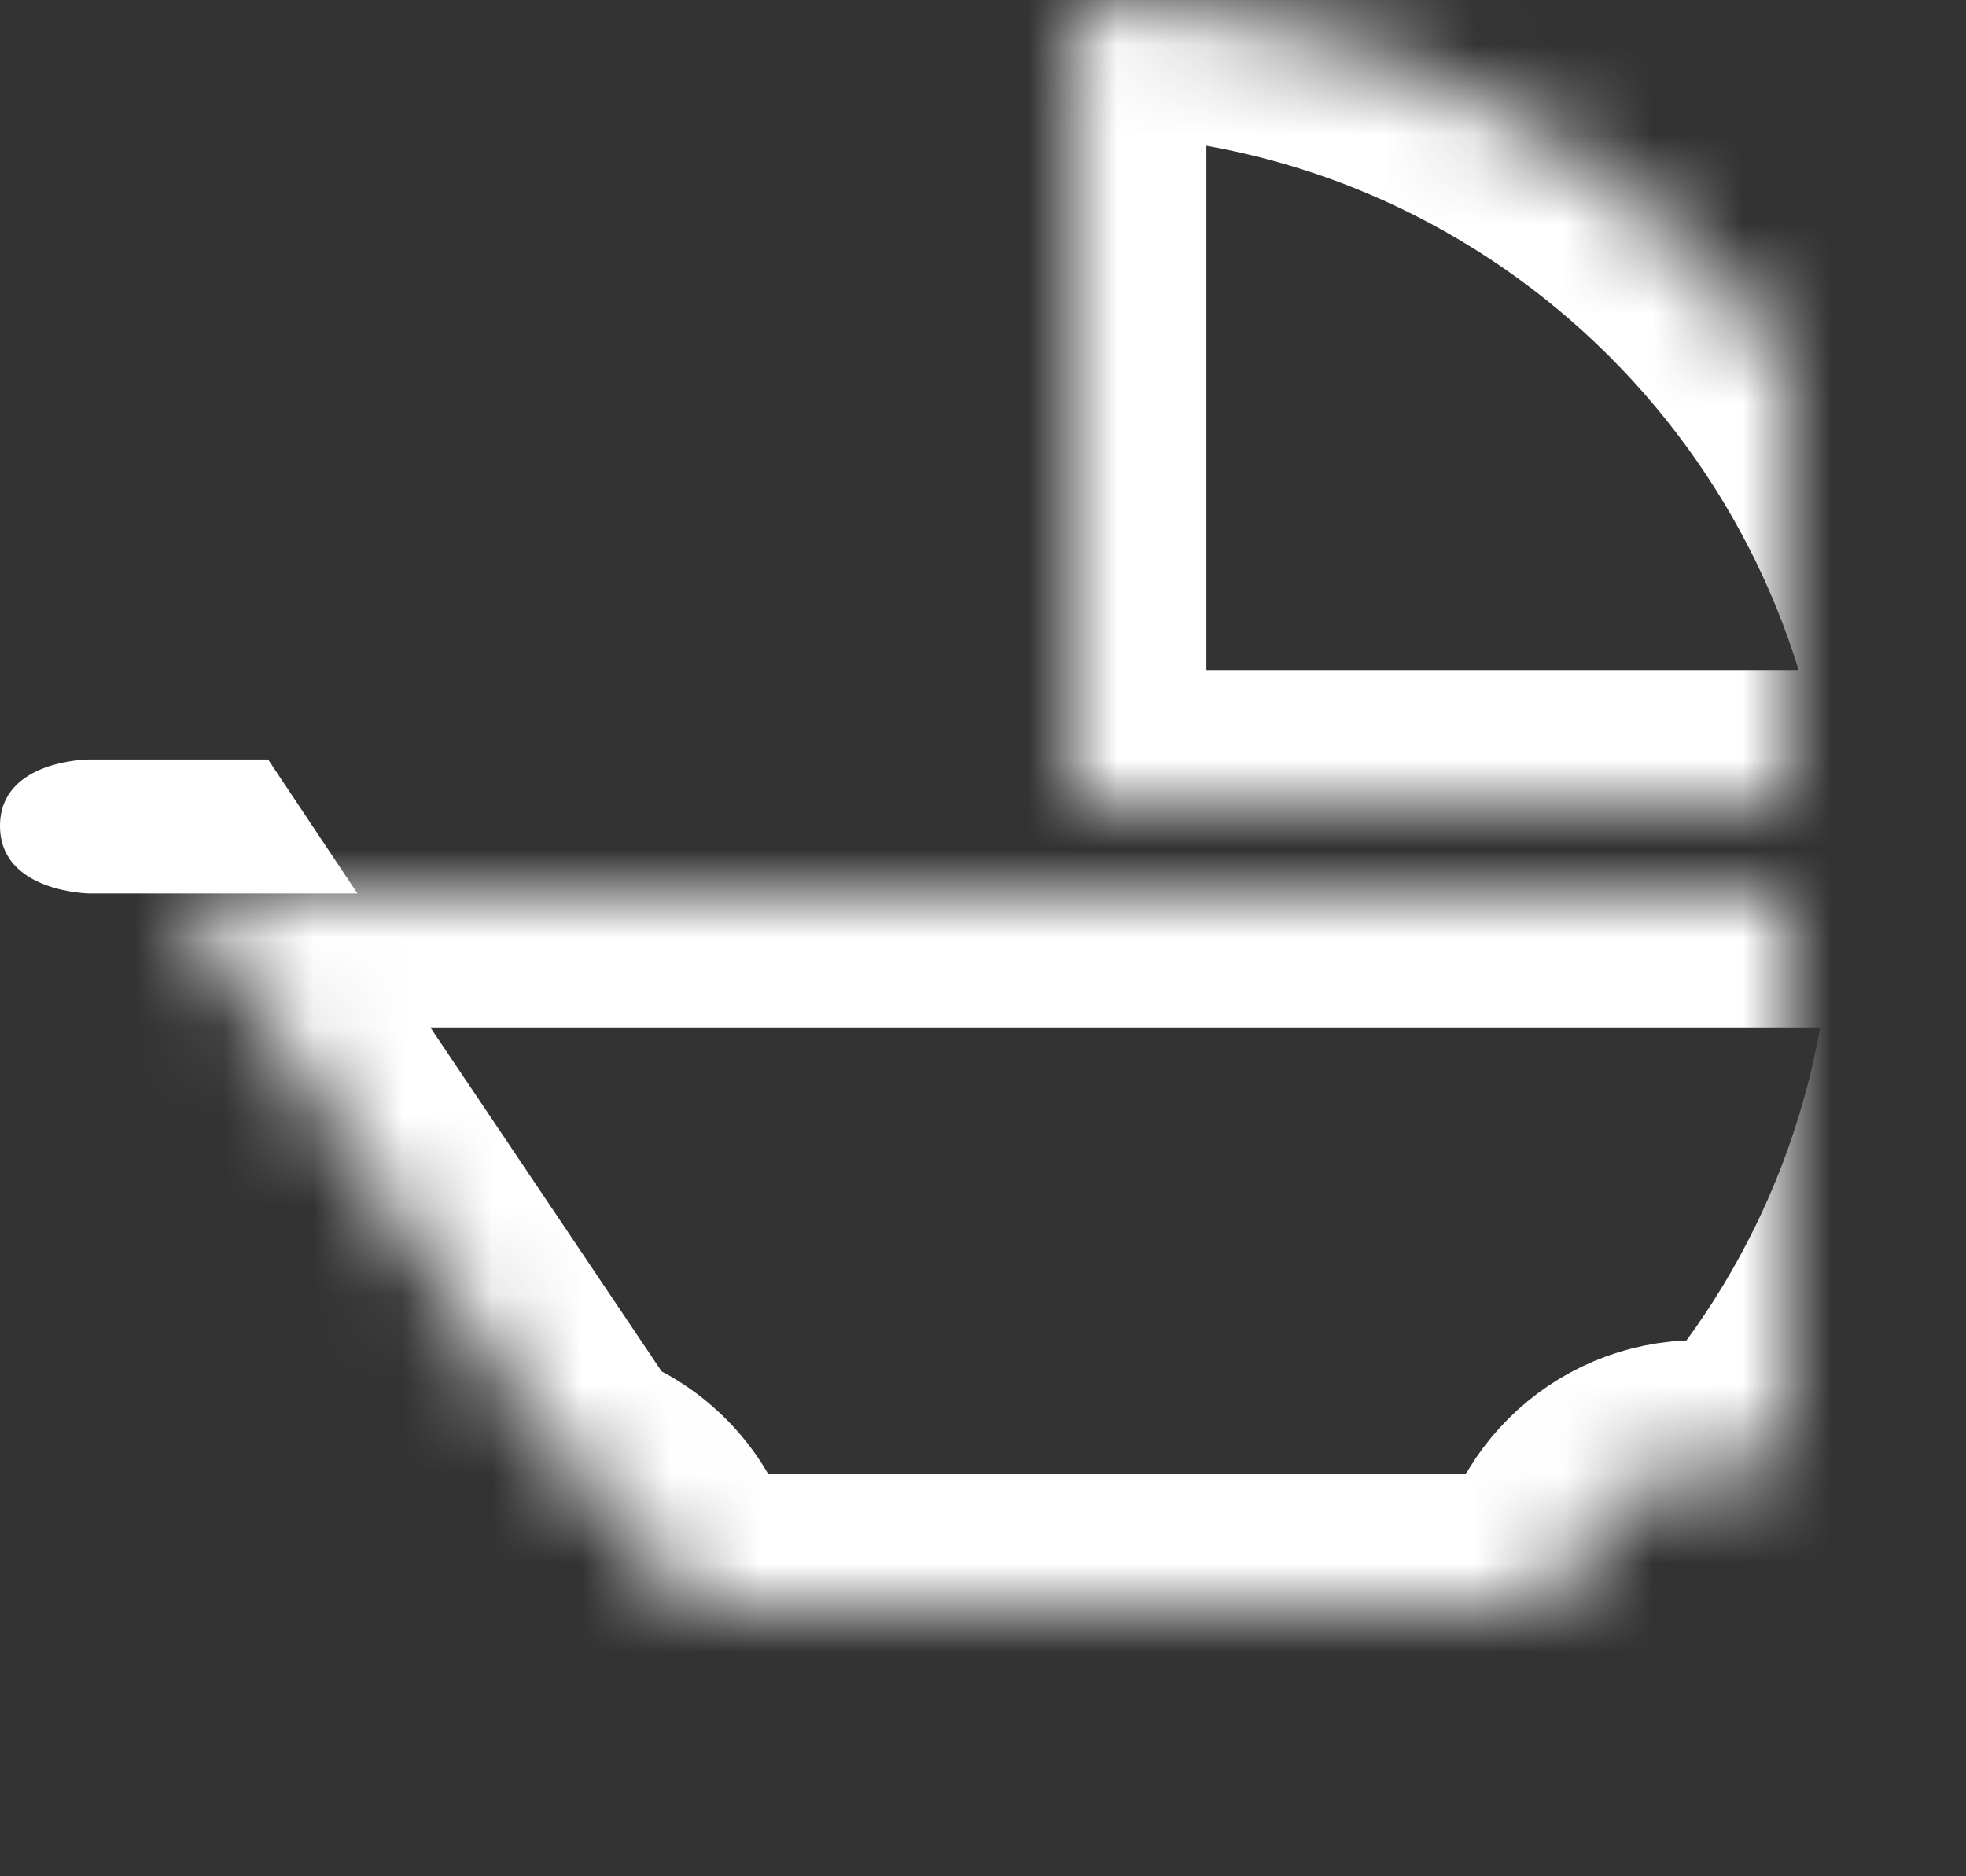 <?xml version="1.0" encoding="UTF-8" standalone="no"?>
<svg width="22px" height="21px" viewBox="0 0 22 21" version="1.1" xmlns="http://www.w3.org/2000/svg" xmlns:xlink="http://www.w3.org/1999/xlink">
    <rect x="0" y="0" width="22" height="21" fill="#333333" stroke="none"/>
    <!-- Generator: Sketch 3.8.3 (29802) - http://www.bohemiancoding.com/sketch -->
    <title>Group</title>
    <desc>Created with Sketch.</desc>
    <defs>
        <path d="M6.408,16.556 L2,10 L12,10 L12,0 L11.924,0 C11.95,9.30542182e-05 11.975,0 12,0 C17.185,0 21.449,3.947 21.951,9 L12,9 L12,10 L22,10 C22,12.525 21.064,14.832 19.519,16.592 C19.358,16.533 19.183,16.5 19,16.5 C18.172,16.5 17.5,17.172 17.5,18 L7.5,18 C7.5,17.313 7.038,16.734 6.408,16.556 Z M12.042,20 C12.028,20 12.014,20 12,20 C11.986,20 11.972,20 11.958,20 L12.042,20 Z" id="path-1"></path>
        <mask id="mask-2" maskContentUnits="userSpaceOnUse" maskUnits="objectBoundingBox" x="0" y="0" width="20" height="20" fill="white">
            <use xlink:href="#path-1"></use>
        </mask>
        <circle id="path-3" cx="19" cy="18" r="3"></circle>
        <mask id="mask-4" maskContentUnits="userSpaceOnUse" maskUnits="objectBoundingBox" x="0" y="0" width="6" height="6" fill="white">
            <use xlink:href="#path-3"></use>
        </mask>
        <circle id="path-5" cx="6" cy="18" r="3"></circle>
        <mask id="mask-6" maskContentUnits="userSpaceOnUse" maskUnits="objectBoundingBox" x="0" y="0" width="6" height="6" fill="white">
            <use xlink:href="#path-5"></use>
        </mask>
    </defs>
    <g id="Page-1" stroke="none" stroke-width="1" fill="none" fill-rule="evenodd">
        <g id="Artboard-Copy-5" transform="translate(-3, -5)">
            <g id="Group" transform="translate(3, 5)">
                <use id="Combined-Shape" stroke="#FFFFFF" mask="url(#mask-2)" stroke-width="3" xlink:href="#path-1"></use>
                <path d="M0,9.244 C-3.36254302e-10,8.5 1,8.5 1,8.5 L3,8.5 L4,10 L1,10 C1,10 3.36254261e-10,9.988 0,9.244 Z" id="Rectangle-14" fill="#FFFFFF"></path>
                <use id="Oval-5" stroke="#FFFFFF" mask="url(#mask-4)" stroke-width="3" xlink:href="#path-3"></use>
                <use id="Oval-5-Copy" stroke="#FFFFFF" mask="url(#mask-6)" stroke-width="3" xlink:href="#path-5"></use>
            </g>
        </g>
    </g>
</svg>